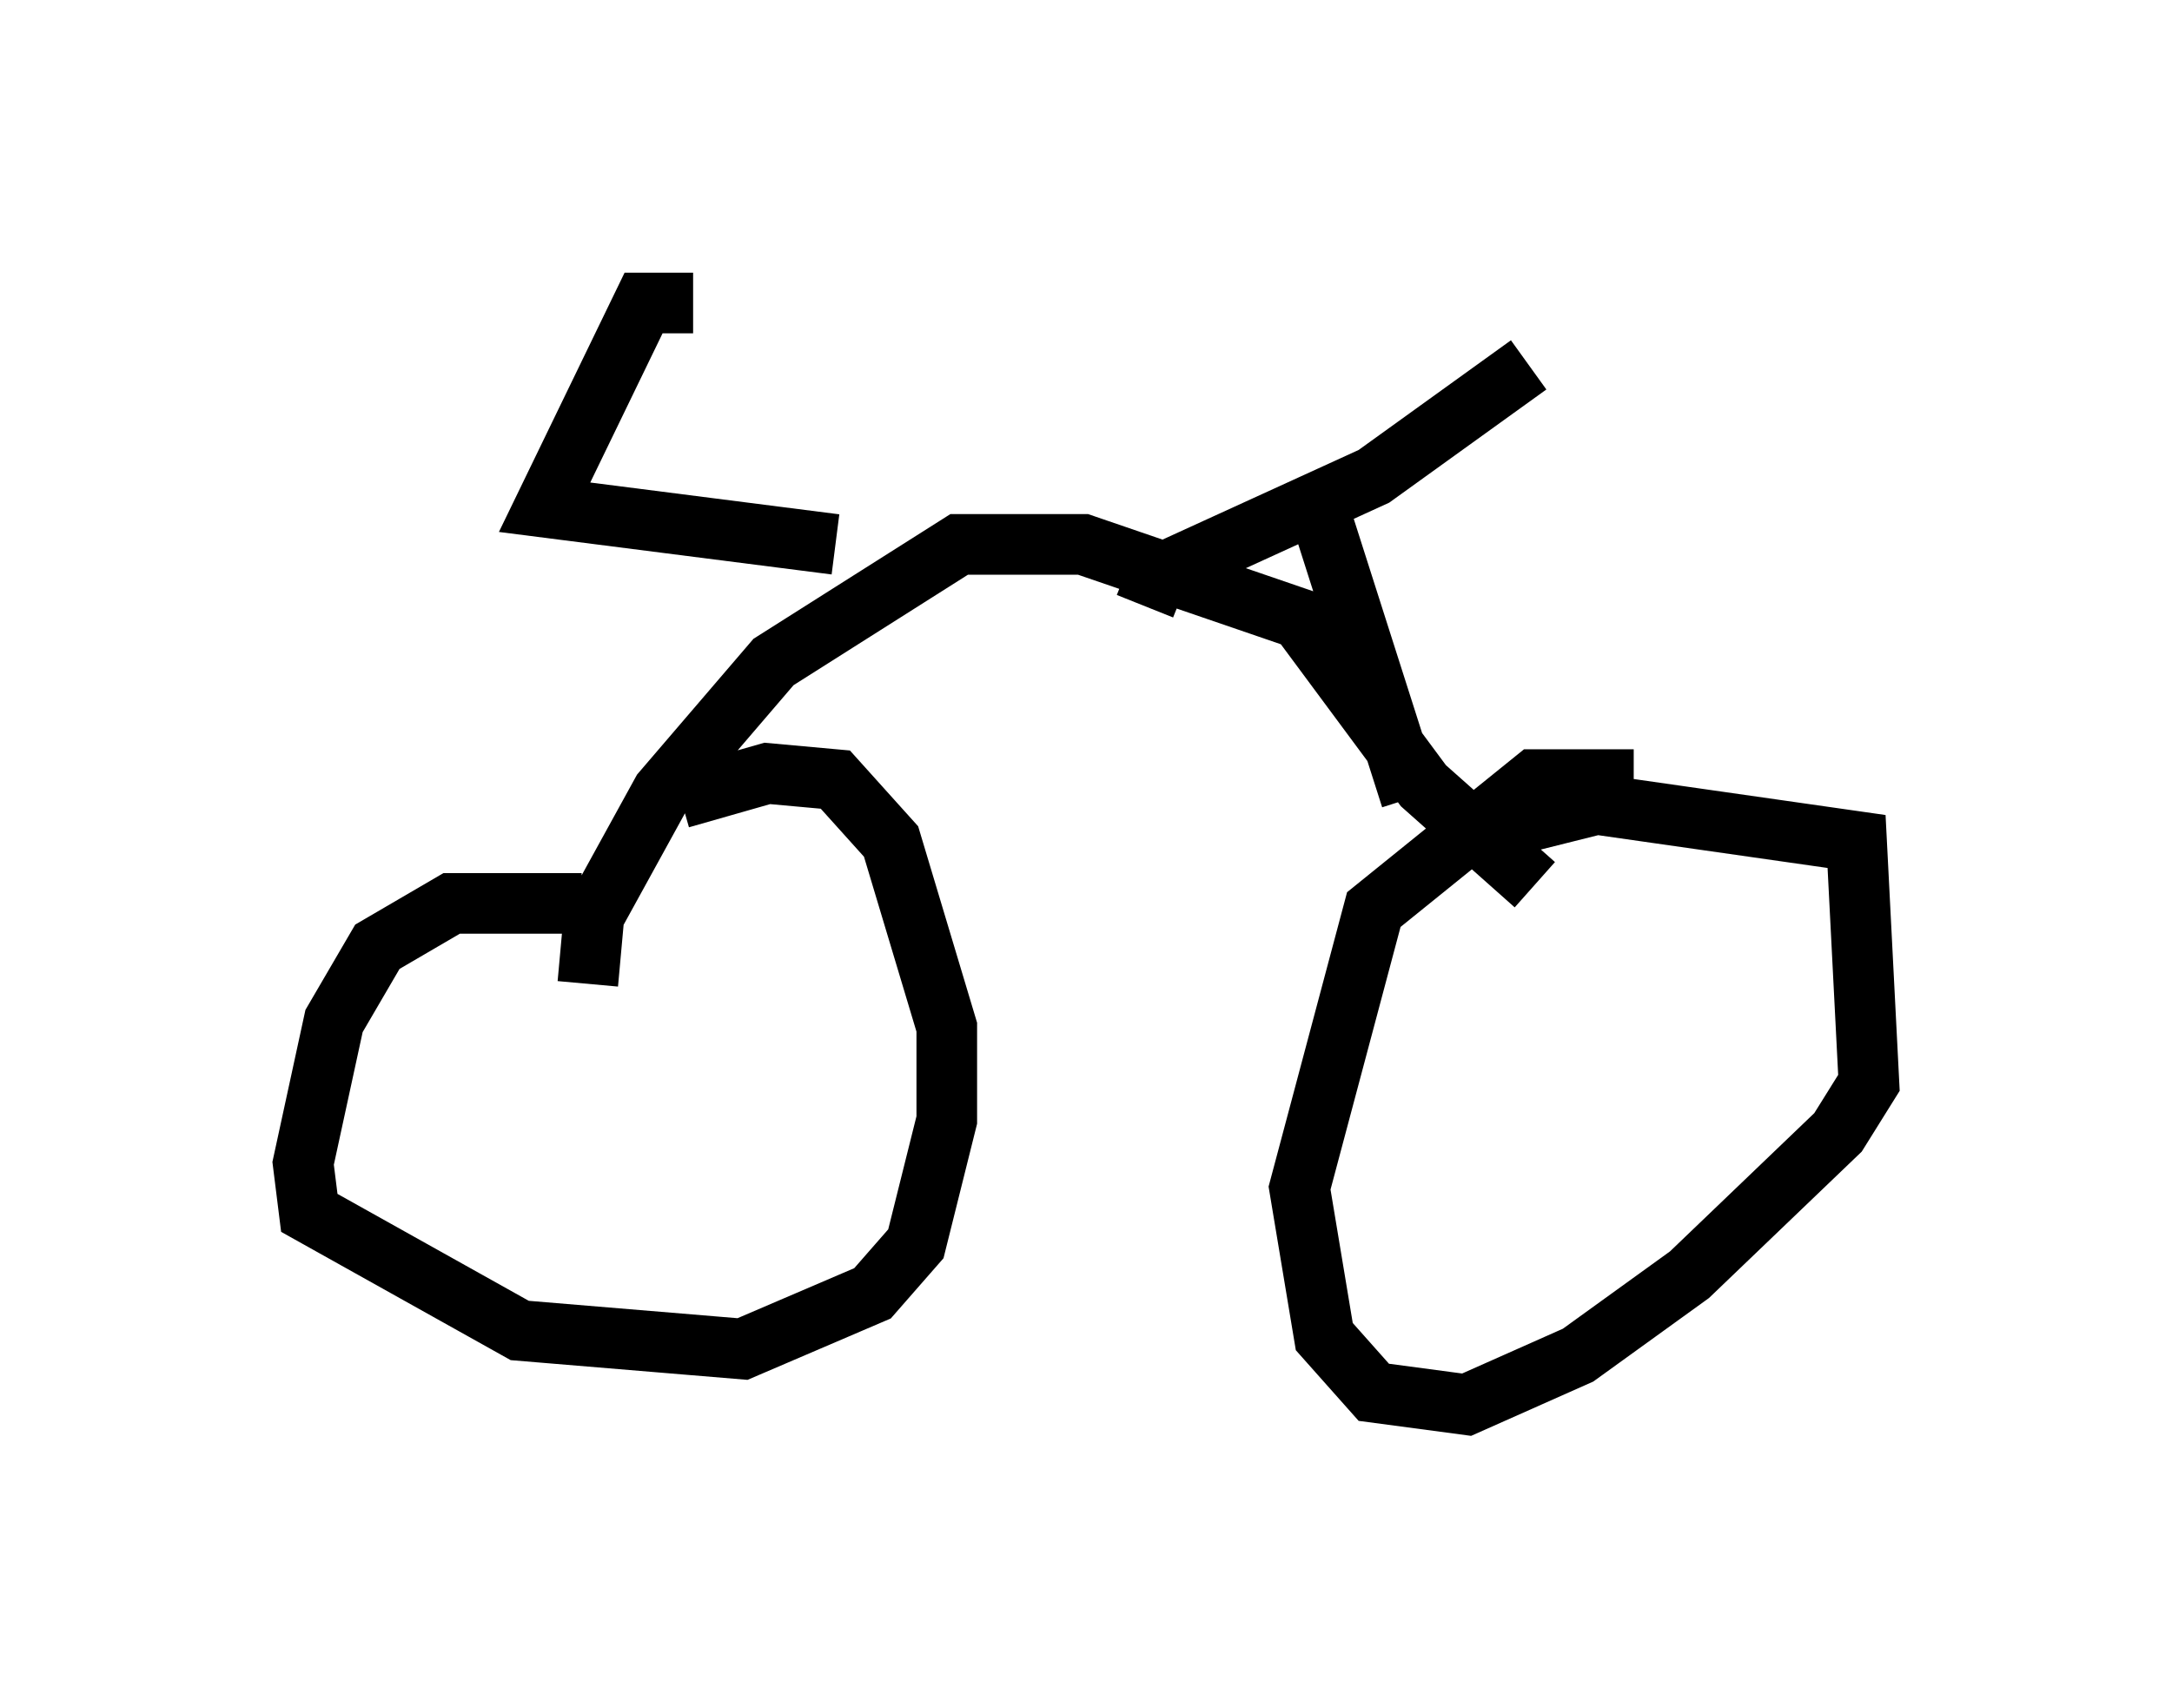 <?xml version="1.0" encoding="utf-8" ?>
<svg baseProfile="full" height="28.171" version="1.1" width="35.827" xmlns="http://www.w3.org/2000/svg" xmlns:ev="http://www.w3.org/2001/xml-events" xmlns:xlink="http://www.w3.org/1999/xlink"><defs /><rect fill="white" height="28.171" width="35.827" x="0" y="0" /><path d="M10.819, 15.208 m-1.225, -0.306 l-2.144, 0.0 -1.225, 0.715 l-0.715, 1.225 -0.51, 2.348 l0.102, 0.817 3.471, 1.94 l3.675, 0.306 2.144, -0.919 l0.715, -0.817 0.51, -2.042 l0.0, -1.531 -0.919, -3.063 l-0.919, -1.021 -1.123, -0.102 l-1.429, 0.408 m15.721, -0.306 l-1.633, 0.0 -2.654, 2.144 l-1.225, 4.594 0.408, 2.45 l0.817, 0.919 1.531, 0.204 l1.838, -0.817 1.838, -1.327 l2.45, -2.348 0.51, -0.817 l-0.204, -3.981 -4.288, -0.613 l-2.45, 0.613 m-14.19, 2.348 l0.102, -1.123 1.123, -2.042 l1.838, -2.144 3.063, -1.94 l2.042, 0.0 3.573, 1.225 l2.042, 2.756 1.838, 1.633 m-6.431, -4.594 l0.204, -0.51 3.573, -1.633 l2.552, -1.838 m-3.471, 2.348 l1.531, 4.798 m-9.494, -4.185 l-4.798, -0.613 1.633, -3.369 l0.817, 0.0 " fill="none" stroke="black" stroke-width="1" /></svg>
